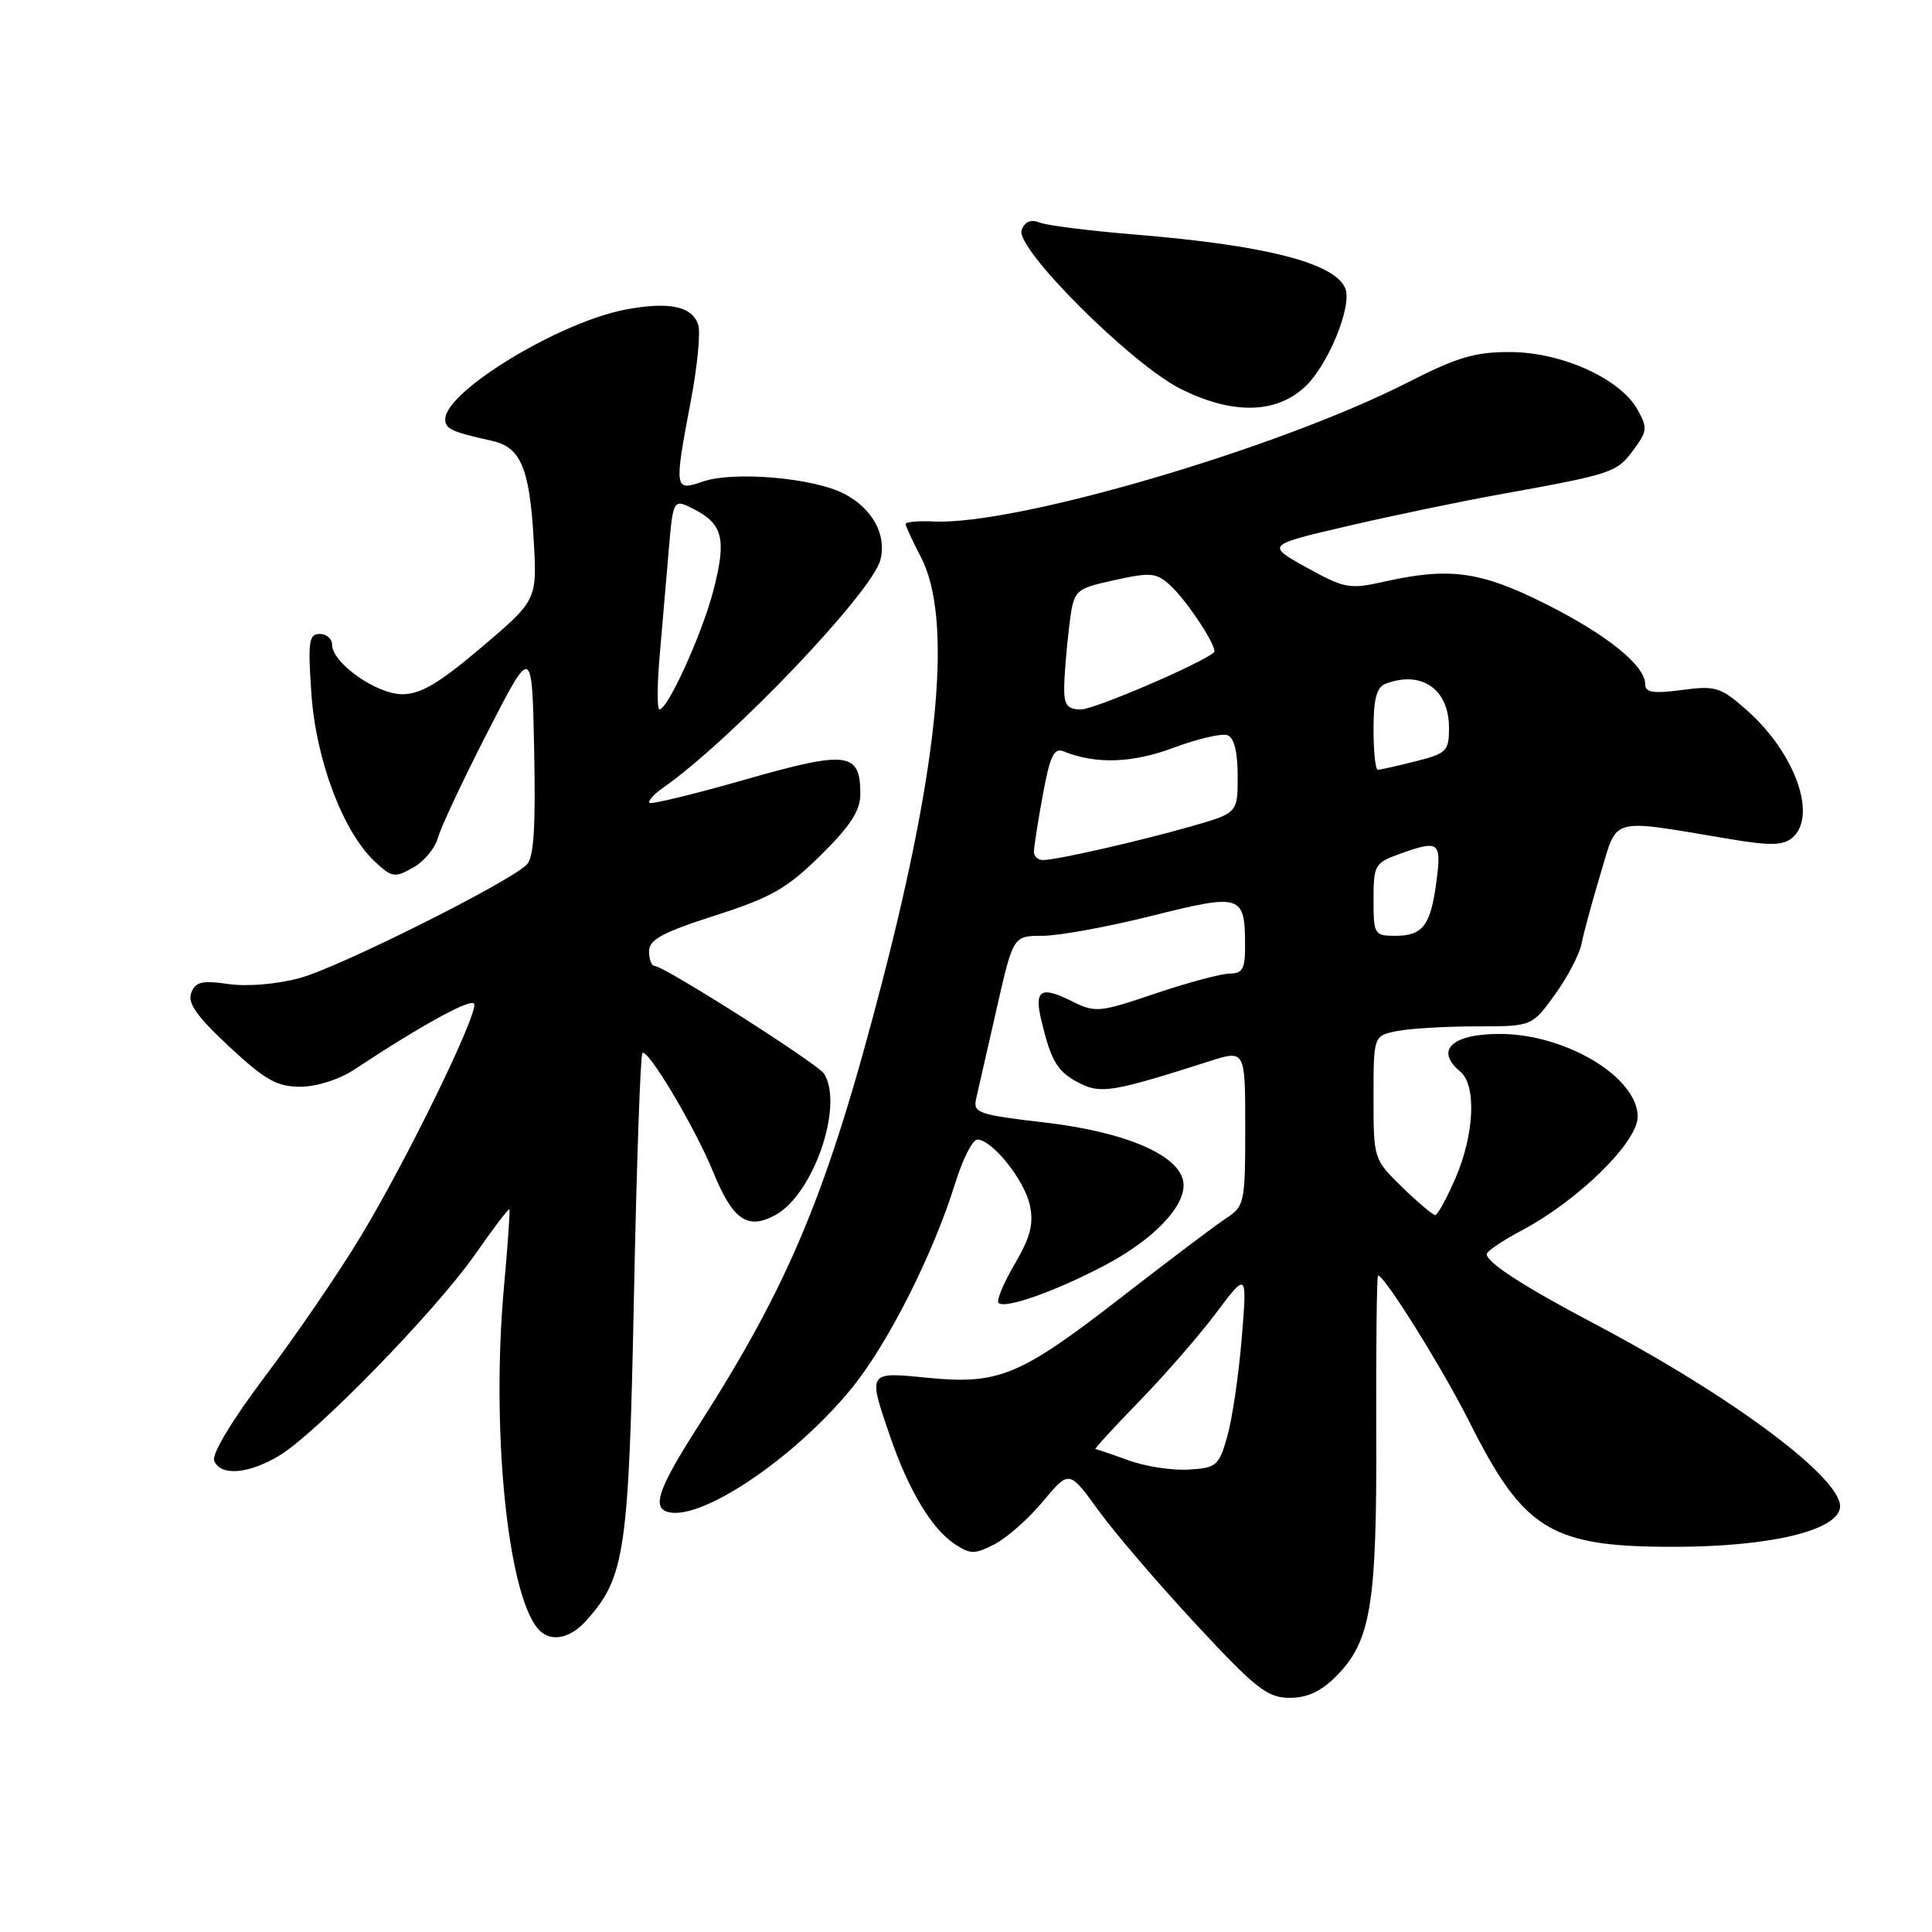 <?xml version="1.0" encoding="UTF-8" standalone="no"?>
<!DOCTYPE svg PUBLIC "-//W3C//DTD SVG 1.1//EN" "http://www.w3.org/Graphics/SVG/1.1/DTD/svg11.dtd" >
<svg xmlns="http://www.w3.org/2000/svg" xmlns:xlink="http://www.w3.org/1999/xlink" version="1.1" viewBox="0 0 256 256">
 <g >
 <path fill="currentColor"
d=" M 177.00 222.16 C 181.66 217.49 182.45 212.75 182.36 189.75 C 182.32 178.34 182.43 169.00 182.60 169.00 C 183.46 169.00 191.18 181.39 194.75 188.50 C 201.97 202.87 205.56 205.02 222.22 204.96 C 234.54 204.91 243.24 202.85 243.80 199.85 C 244.48 196.21 229.85 185.21 211.35 175.45 C 201.94 170.49 197.00 167.30 197.00 166.18 C 197.00 165.80 199.10 164.38 201.67 163.02 C 209.13 159.06 217.00 151.34 217.00 147.97 C 217.00 142.73 207.45 137.00 198.72 137.00 C 192.36 137.00 190.09 139.17 193.50 142.00 C 195.65 143.79 195.37 150.28 192.88 156.06 C 191.71 158.78 190.49 161.00 190.17 161.00 C 189.85 161.00 187.88 159.33 185.79 157.30 C 182.01 153.61 182.00 153.56 182.00 145.42 C 182.00 137.25 182.00 137.25 185.12 136.62 C 186.84 136.28 191.57 136.00 195.62 136.00 C 202.99 136.00 202.99 136.00 206.02 131.81 C 207.69 129.51 209.28 126.47 209.56 125.06 C 209.83 123.65 210.97 119.46 212.09 115.75 C 214.38 108.13 213.08 108.48 229.21 111.18 C 234.51 112.07 236.25 112.04 237.46 111.03 C 240.89 108.19 237.87 99.73 231.40 94.05 C 227.97 91.03 227.31 90.83 222.84 91.43 C 219.06 91.93 218.00 91.76 218.00 90.67 C 218.00 88.18 212.89 84.07 204.74 79.99 C 196.13 75.68 192.04 75.13 183.33 77.09 C 178.82 78.10 178.15 77.97 173.13 75.20 C 167.76 72.22 167.76 72.22 178.63 69.69 C 184.61 68.30 193.55 66.44 198.50 65.55 C 213.62 62.82 214.21 62.63 216.38 59.70 C 218.29 57.14 218.34 56.69 216.97 54.26 C 214.69 50.18 206.98 46.69 200.20 46.65 C 195.47 46.62 193.14 47.31 186.50 50.69 C 169.35 59.43 134.65 69.61 123.75 69.10 C 121.69 69.00 120.00 69.15 120.00 69.43 C 120.00 69.71 120.91 71.68 122.02 73.81 C 126.22 81.87 124.51 100.71 116.92 130.00 C 109.67 157.97 104.70 169.95 92.46 189.06 C 87.44 196.90 86.44 199.57 88.27 200.27 C 92.40 201.86 105.02 193.50 112.78 184.04 C 117.61 178.15 123.65 166.21 126.58 156.75 C 127.56 153.59 128.87 151.00 129.50 151.00 C 131.46 151.00 135.76 156.37 136.46 159.70 C 136.99 162.19 136.53 163.94 134.45 167.50 C 132.97 170.02 132.01 172.34 132.31 172.64 C 133.14 173.48 139.77 171.14 146.30 167.71 C 152.94 164.23 157.24 159.68 156.80 156.63 C 156.29 153.06 149.15 149.99 138.45 148.74 C 129.56 147.70 128.91 147.47 129.35 145.56 C 129.61 144.43 130.82 139.11 132.04 133.75 C 134.25 124.00 134.25 124.00 138.15 124.00 C 140.30 124.00 146.82 122.81 152.63 121.35 C 164.49 118.38 164.96 118.53 164.98 125.25 C 165.00 128.35 164.65 129.00 162.97 129.00 C 161.86 129.00 157.42 130.19 153.11 131.64 C 145.63 134.17 145.14 134.22 142.02 132.66 C 137.89 130.60 137.01 131.16 137.99 135.24 C 139.28 140.63 140.11 142.01 142.97 143.49 C 145.85 144.98 147.46 144.71 160.25 140.62 C 165.00 139.10 165.00 139.10 165.00 149.43 C 165.00 159.37 164.90 159.83 162.48 161.42 C 161.10 162.32 154.82 167.06 148.52 171.95 C 135.10 182.35 132.34 183.49 122.88 182.56 C 114.92 181.77 114.97 181.69 117.98 190.44 C 120.42 197.53 123.49 202.62 126.54 204.62 C 128.60 205.97 129.16 205.97 131.82 204.60 C 133.45 203.75 136.33 201.20 138.22 198.92 C 141.67 194.78 141.67 194.78 145.55 200.14 C 147.69 203.09 153.50 209.88 158.47 215.22 C 166.36 223.72 167.92 224.95 170.83 224.97 C 173.17 224.99 174.99 224.16 177.00 222.16 Z  M 77.67 214.75 C 82.83 209.02 83.32 205.64 84.00 171.76 C 84.35 154.31 84.86 139.81 85.12 139.54 C 85.82 138.85 92.13 149.45 94.52 155.34 C 97.10 161.66 99.07 163.02 102.76 160.99 C 107.80 158.22 111.84 146.45 109.19 142.27 C 108.34 140.94 88.00 128.00 86.75 128.00 C 86.34 128.00 86.00 127.13 86.00 126.06 C 86.00 124.51 87.73 123.57 94.75 121.31 C 102.22 118.91 104.27 117.74 108.75 113.32 C 112.72 109.40 114.00 107.41 114.00 105.19 C 114.00 99.64 112.29 99.42 98.77 103.29 C 92.02 105.22 86.30 106.61 86.06 106.38 C 85.82 106.15 86.62 105.25 87.84 104.40 C 96.91 98.05 115.56 78.49 116.66 74.18 C 117.51 70.84 115.59 67.36 111.84 65.42 C 107.75 63.30 97.16 62.40 93.09 63.82 C 89.35 65.12 89.31 64.87 91.55 53.05 C 92.40 48.56 92.84 44.06 92.52 43.05 C 91.73 40.57 88.66 39.93 82.89 41.02 C 74.08 42.69 59.00 51.86 59.00 55.54 C 59.00 56.84 59.80 57.21 65.22 58.42 C 68.99 59.26 70.17 62.03 70.71 71.41 C 71.18 79.50 71.18 79.50 63.84 85.74 C 58.21 90.52 55.76 91.98 53.33 91.99 C 49.89 92.00 44.00 87.84 44.00 85.41 C 44.00 84.63 43.26 84.00 42.36 84.00 C 40.93 84.00 40.78 85.02 41.26 91.90 C 41.86 100.70 45.44 110.19 49.65 114.15 C 51.93 116.28 52.30 116.34 54.73 114.97 C 56.18 114.16 57.66 112.38 58.03 111.00 C 58.41 109.62 61.36 103.33 64.61 97.00 C 70.50 85.50 70.50 85.50 70.78 99.43 C 70.99 109.76 70.73 113.69 69.78 114.59 C 67.19 117.06 44.82 128.23 39.74 129.59 C 36.67 130.42 32.75 130.75 30.26 130.39 C 26.77 129.88 25.90 130.09 25.34 131.56 C 24.82 132.90 26.08 134.68 30.37 138.68 C 35.15 143.12 36.70 144.00 39.80 144.00 C 41.95 143.99 44.92 143.05 46.90 141.75 C 55.92 135.79 62.53 132.17 62.83 133.03 C 63.32 134.43 53.90 153.73 47.83 163.78 C 44.95 168.56 39.26 176.88 35.20 182.27 C 30.81 188.09 28.04 192.67 28.38 193.54 C 29.18 195.62 32.93 195.34 37.00 192.88 C 41.96 189.89 57.75 173.66 62.94 166.24 C 65.34 162.79 67.39 160.09 67.50 160.24 C 67.60 160.38 67.28 165.00 66.78 170.50 C 65.08 189.26 67.20 210.82 71.22 215.75 C 72.78 217.66 75.43 217.25 77.67 214.75 Z  M 172.92 51.25 C 175.96 48.43 179.17 40.61 178.27 38.25 C 176.97 34.87 167.76 32.50 150.50 31.09 C 144.45 30.59 138.72 29.88 137.76 29.49 C 136.59 29.02 135.80 29.35 135.37 30.48 C 134.46 32.84 149.91 48.27 156.45 51.53 C 163.29 54.95 169.06 54.85 172.92 51.25 Z  M 149.50 193.49 C 147.30 192.69 145.34 192.02 145.15 192.02 C 144.96 192.01 147.54 189.19 150.89 185.75 C 154.24 182.31 158.85 177.03 161.12 174.00 C 165.26 168.50 165.26 168.50 164.53 177.38 C 164.13 182.26 163.26 188.11 162.61 190.38 C 161.50 194.25 161.18 194.51 157.46 194.73 C 155.28 194.86 151.70 194.30 149.50 193.49 Z  M 182.00 119.20 C 182.00 114.67 182.19 114.33 185.32 113.20 C 190.69 111.26 191.03 111.49 190.34 116.75 C 189.58 122.63 188.55 124.00 184.88 124.00 C 182.11 124.00 182.00 123.82 182.00 119.20 Z  M 137.00 112.87 C 137.00 112.24 137.53 108.85 138.18 105.33 C 139.13 100.15 139.66 99.05 140.93 99.56 C 145.20 101.29 150.04 101.13 155.54 99.07 C 158.72 97.88 161.92 97.14 162.66 97.42 C 163.53 97.76 164.00 99.66 164.00 102.84 C 164.00 107.74 164.00 107.74 157.75 109.52 C 150.87 111.48 140.21 113.91 138.25 113.96 C 137.56 113.98 137.00 113.49 137.00 112.87 Z  M 182.00 96.61 C 182.00 92.61 182.41 91.06 183.58 90.61 C 188.36 88.78 192.00 91.31 192.00 96.45 C 192.00 99.53 191.69 99.84 187.56 100.88 C 185.11 101.50 182.86 102.00 182.56 102.00 C 182.25 102.00 182.00 99.57 182.00 96.61 Z  M 141.01 91.25 C 141.01 89.74 141.30 86.16 141.64 83.29 C 142.27 78.08 142.27 78.08 147.63 76.88 C 152.45 75.81 153.20 75.87 155.03 77.53 C 157.28 79.56 161.44 85.91 160.86 86.44 C 159.27 87.88 145.03 94.00 143.25 94.00 C 141.46 94.00 141.00 93.44 141.01 91.25 Z  M 87.40 87.00 C 87.73 83.15 88.27 76.86 88.60 73.03 C 89.20 66.05 89.20 66.05 92.03 67.51 C 95.81 69.47 96.28 71.50 94.51 78.31 C 93.02 84.02 88.49 94.00 87.38 94.00 C 87.06 94.00 87.07 90.85 87.40 87.00 Z "/>
</g>
</svg>
